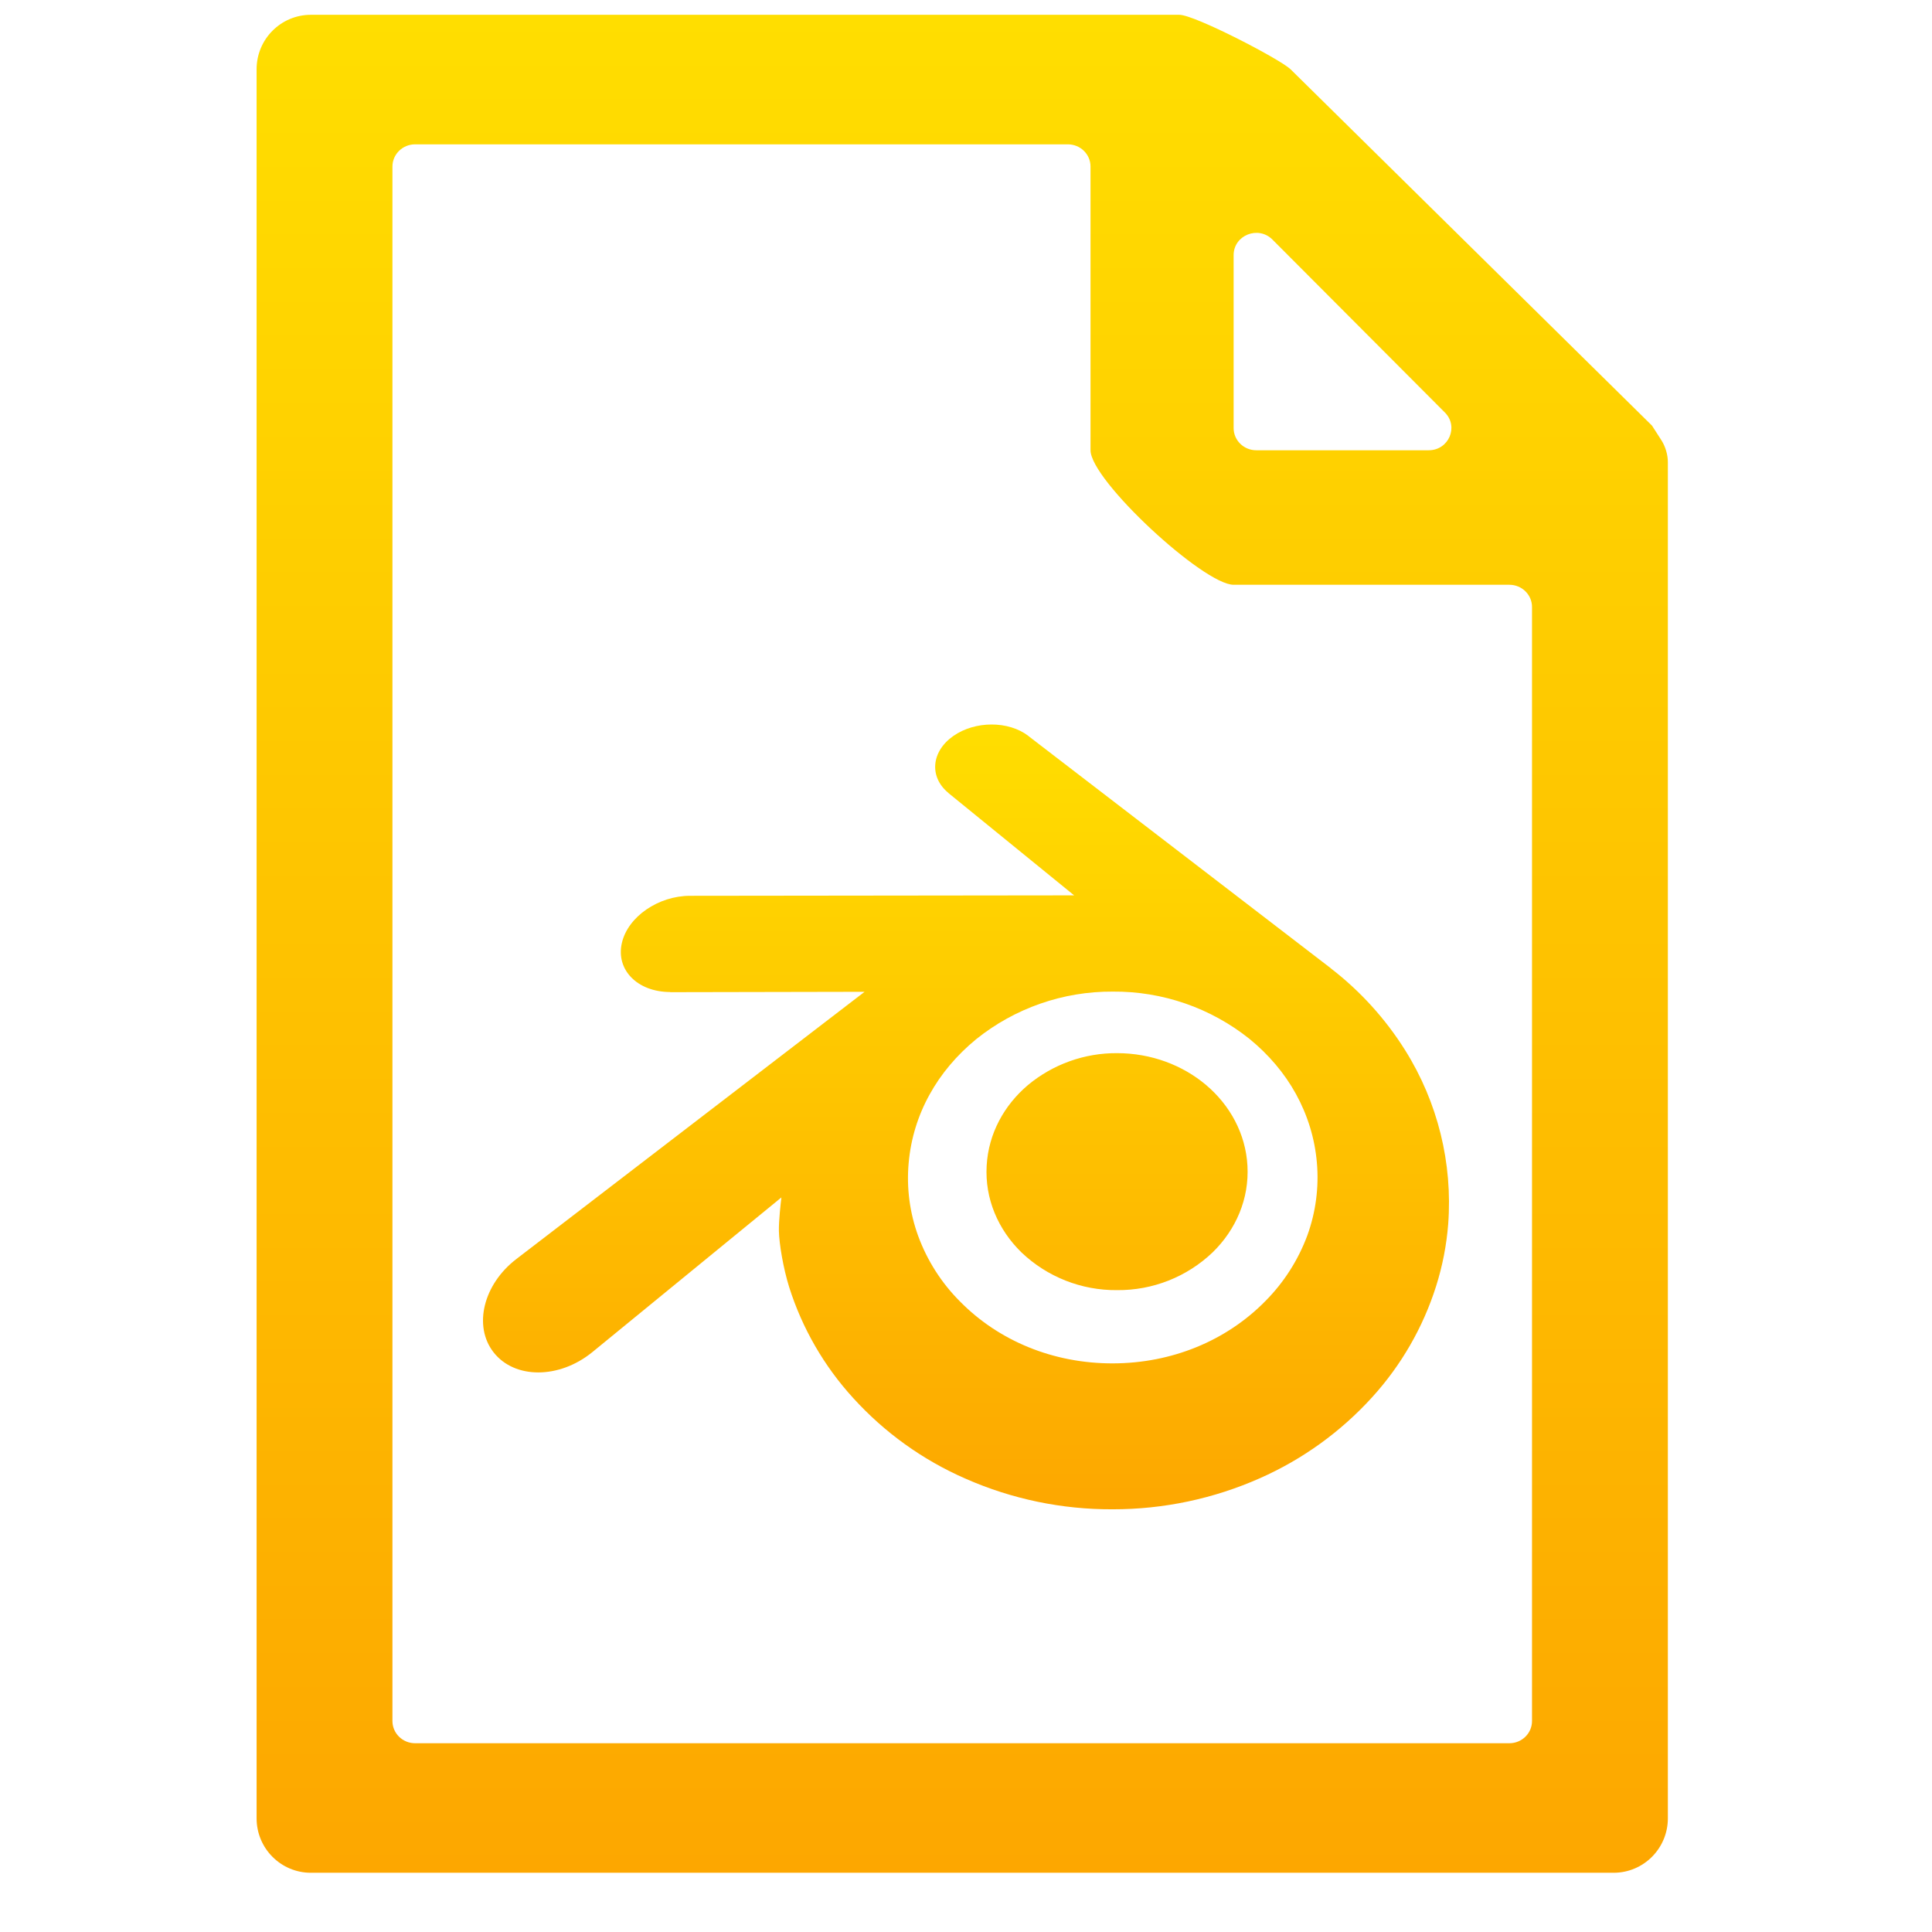 <svg width="256" height="256" viewBox="0 0 256 256" fill="none" xmlns="http://www.w3.org/2000/svg">
<path d="M221 61.24C221 60.255 220.677 59.162 220.141 58.328C219.561 57.427 218.901 56.399 218.9 56.398L171 9.174C169.555 7.804 158.291 1.961 156.269 1.961H41.192C37.22 1.961 34 5.19 34 9.174V240.939C34 244.923 37.22 248.152 41.192 248.152H213.808C217.78 248.152 221 244.923 221 240.939V66.875C221 65.212 221 64.449 221 61.24ZM163.462 33.803C163.462 31.166 166.726 29.86 168.606 31.746L191.458 54.662C193.316 56.525 191.97 59.662 189.313 59.662H166.462C164.805 59.662 163.462 58.345 163.462 56.72V33.803ZM55 230.987C53.343 230.987 52 229.67 52 228.045V22.068C52 20.443 53.343 19.126 55 19.126H141.5C143.157 19.126 144.5 20.443 144.5 22.068V59.662C144.5 63.645 159.489 77.486 163.462 77.486H200C201.657 77.486 203 78.803 203 80.428V228.045C203 229.67 201.657 230.987 200 230.987H55Z" fill="url(#paint0_linear)"/>
<path fill-rule="evenodd" clip-rule="evenodd" d="M104.57 170.553C103.777 168.013 103.24 164.769 103.208 163.106C103.186 161.678 103.449 159.446 103.522 158.829C103.534 158.724 103.541 158.666 103.54 158.666L78.448 179.197C74.059 182.741 68.173 182.741 65.397 179.184C62.671 175.684 64.072 170.163 68.404 166.842L68.576 166.708L114.564 131.418L88.8 131.469L88.806 131.45C84.436 131.437 81.583 128.494 82.402 124.943C83.202 121.463 87.239 118.699 91.436 118.699H91.513L142.33 118.641L125.658 105.071L125.664 105.065C123.079 102.928 123.406 99.556 126.329 97.516C129.208 95.5 133.623 95.494 136.252 97.503L136.355 97.592L176.335 128.295L176.328 128.302C180.245 131.317 183.592 135.007 186.213 139.197C190.507 146.061 192.497 154.117 191.894 162.191C191.675 164.983 191.139 167.742 190.295 170.412C188.566 175.879 185.672 180.906 181.811 185.146C177.663 189.715 172.605 193.366 166.962 195.863C160.817 198.592 154.166 199.998 147.442 199.989C140.724 200.023 134.075 198.638 127.929 195.927C122.278 193.46 117.213 189.825 113.067 185.262C109.199 181.035 106.299 176.016 104.57 170.553ZM147.449 180.655C155.286 180.642 162.516 177.655 167.685 172.383C170.129 169.919 172.018 166.961 173.226 163.707C174.349 160.616 174.781 157.316 174.492 154.04C174.211 150.809 173.251 147.738 171.716 144.949C170.206 142.211 168.12 139.748 165.567 137.662C160.427 133.553 154.029 131.339 147.449 131.392C140.862 131.353 134.463 133.585 129.33 137.713C126.771 139.818 124.685 142.287 123.175 145.032C121.633 147.815 120.68 150.899 120.399 154.13C120.108 157.407 120.543 160.707 121.672 163.797C122.867 167.046 124.753 169.997 127.2 172.447C132.375 177.706 139.605 180.668 147.449 180.655ZM136.214 143.771C133.06 146.439 130.975 150.195 130.738 154.462C130.488 158.851 132.254 162.926 135.344 165.946C138.756 169.2 143.303 170.995 148.018 170.949C152.729 170.993 157.271 169.198 160.68 165.946C163.776 162.926 165.536 158.851 165.293 154.462C165.056 150.201 162.964 146.439 159.816 143.771C156.713 141.148 152.554 139.549 148.012 139.549C143.705 139.521 139.526 141.017 136.214 143.771Z" fill="url(#paint1_linear)"/>
<defs>
<linearGradient id="paint0_linear" x1="127.5" y1="248.152" x2="127.5" y2="1.961" gradientUnits="userSpaceOnUse">
<stop stop-color="#FDA700"/>
<stop offset="1" stop-color="#FFDE00"/>
</linearGradient>
<linearGradient id="paint1_linear" x1="128" y1="199.99" x2="128" y2="96" gradientUnits="userSpaceOnUse">
<stop stop-color="#FDA700"/>
<stop offset="1" stop-color="#FFDE00"/>
</linearGradient>
</defs>
</svg>
